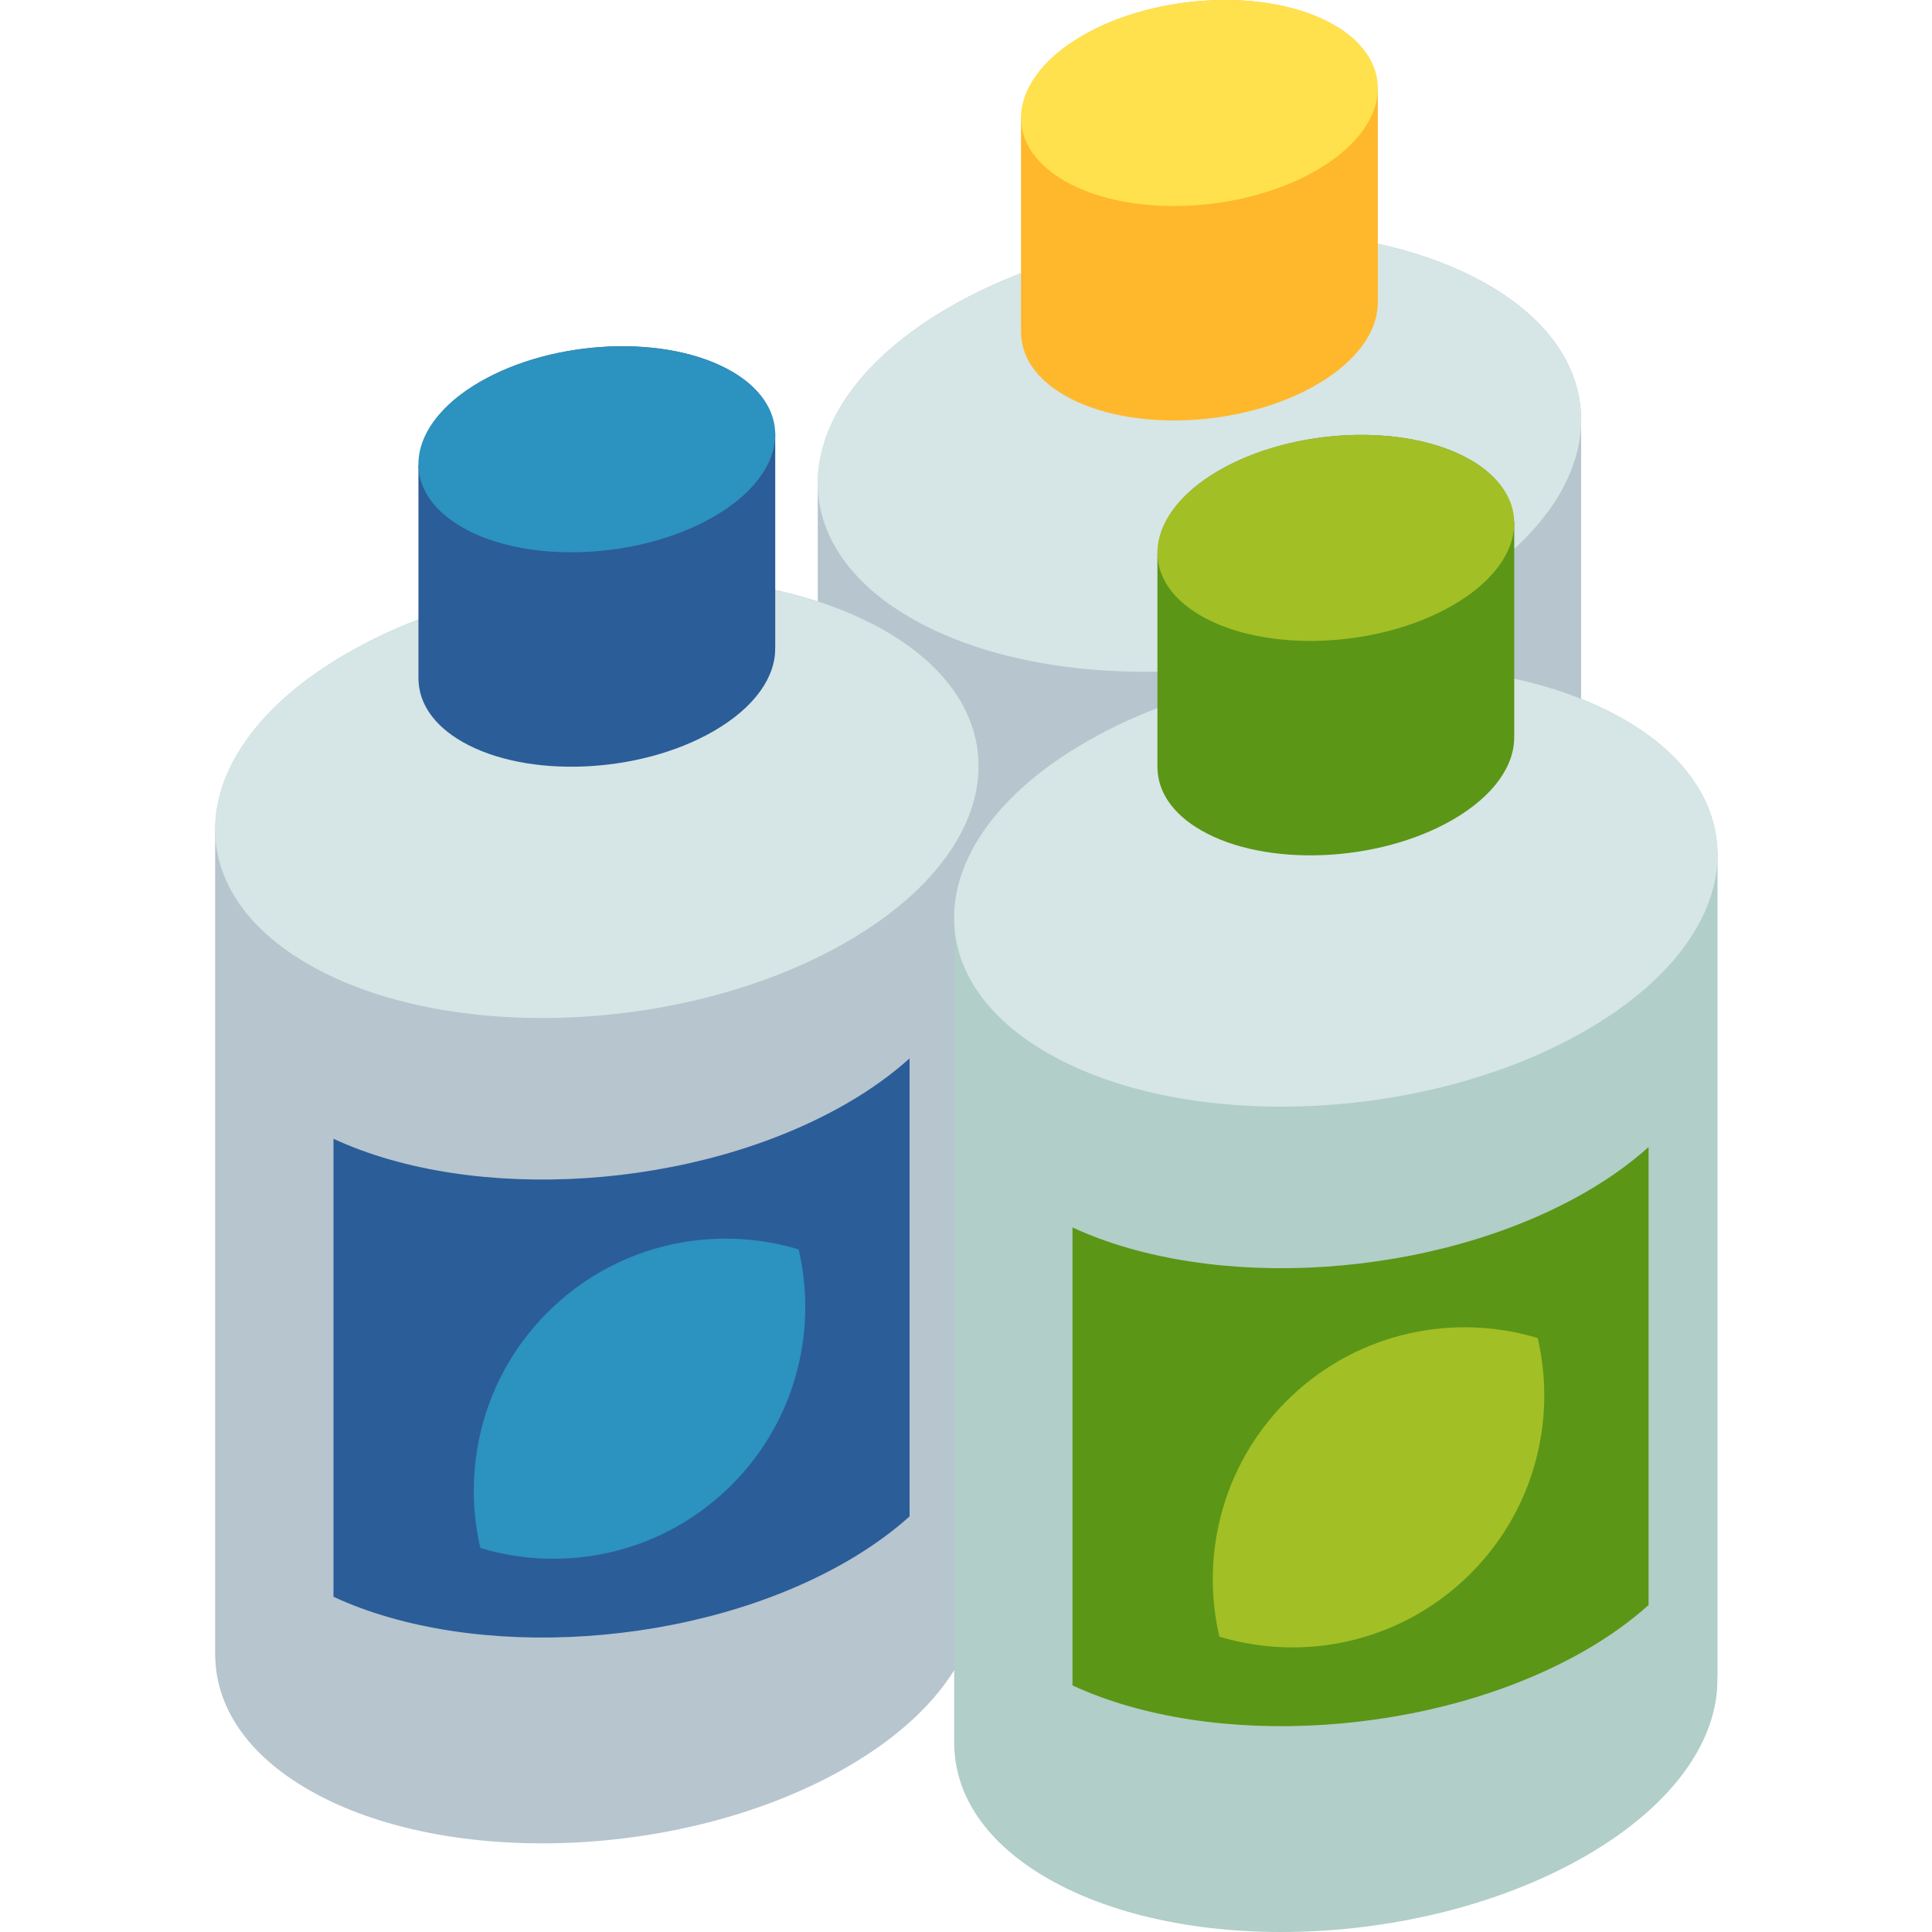 <svg height="512pt" viewBox="-57 0 512 512" width="512pt" xmlns="http://www.w3.org/2000/svg"><path d="m361.98 110.355c-.355-13.082-8.445-25.535-24.648-34.887-36.574-21.117-100.465-18.469-142.699 5.918-23.402 13.508-35.191 30.859-34.875 47.238l-.039.004v218.844h.031c.301 13.133 8.383 25.637 24.637 35.02 36.578 21.121 100.469 18.469 142.703-5.914 23.453-13.539 35.25-30.93 34.883-47.34h.039v-218.887zm0 0" fill="#b6c5ce"/><path d="m327.09 157.855c-42.234 24.387-106.125 27.035-142.703 5.918-36.574-21.117-31.988-58.008 10.246-82.391 42.234-24.383 106.125-27.035 142.703-5.914 36.574 21.117 31.988 58.004-10.246 82.387zm0 0" fill="#d6e5e5"/><path d="m307.926 22.988c-.164-6.113-3.746-11.949-11.32-16.324-17.098-9.871-46.961-8.633-66.699 2.766-10.941 6.312-16.262 14.406-16.117 22.062l-.207.016v56.883h.02c.137 6.141 3.918 11.984 11.516 16.371 17.098 9.871 46.957 8.637 66.699-2.762 10.965-6.332 16.477-14.457 16.305-22.129h.02v-56.898zm0 0" fill="#ffb82b"/><path d="m291.816 45.172c-19.742 11.398-49.605 12.637-66.699 2.766-17.098-9.867-14.953-27.109 4.789-38.508 19.738-11.398 49.602-12.637 66.699-2.766 17.098 9.871 14.953 27.113-4.789 38.508zm0 0" fill="#ffe14d"/><path d="m202.285 202.113c-.355-13.082-8.445-25.531-24.645-34.883-36.578-21.121-100.469-18.469-142.699 5.914-23.406 13.508-35.195 30.859-34.879 47.238l-.039.004v218.844h.031c.301 13.137 8.383 25.637 24.641 35.023 36.578 21.117 100.465 18.469 142.699-5.918 23.453-13.539 35.25-30.93 34.883-47.34h.043v-218.887zm0 0" fill="#b6c5ce"/><path d="m167.395 249.617c-42.234 24.383-106.125 27.031-142.703 5.914-36.574-21.117-31.988-58.004 10.246-82.391 42.238-24.383 106.125-27.031 142.703-5.914 36.578 21.117 31.988 58.004-10.246 82.391zm0 0" fill="#d6e5e5"/><path d="m148.23 114.75c-.164-6.117-3.746-11.953-11.32-16.328-17.094-9.871-46.957-8.629-66.699 2.77-10.938 6.312-16.262 14.406-16.113 22.059l-.207.02v56.883h.016c.141 6.141 3.918 11.984 11.516 16.371 17.098 9.867 46.957 8.637 66.699-2.766 10.965-6.328 16.477-14.457 16.305-22.129h.02v-56.895zm0 0" fill="#2b5d99"/><path d="m132.121 136.934c-19.738 11.398-49.602 12.637-66.699 2.766-17.098-9.871-14.953-27.113 4.789-38.508 19.742-11.398 49.605-12.637 66.699-2.766 17.098 9.867 14.953 27.109-4.789 38.508zm0 0" fill="#2c92bf"/><path d="m184.043 280.488c-4.672 4.203-10.203 8.219-16.648 11.941-39.77 22.961-98.73 26.645-136.016 9.363v121.371c37.285 17.277 96.246 13.594 136.016-9.363 6.445-3.723 11.977-7.742 16.648-11.941zm0 0" fill="#2b5d99"/><path d="m154.66 331.105c-22.078-6.656-47-1.703-65.027 15.211-18.027 16.91-24.562 41.465-19.332 63.922 22.082 6.652 47 1.699 65.027-15.211 18.031-16.91 24.566-41.465 19.332-63.922zm0 0" fill="#2c92bf"/><path d="m398.129 225.605c-.355-13.082-8.445-25.535-24.648-34.887-36.574-21.117-100.465-18.469-142.699 5.918-23.402 13.508-35.191 30.859-34.879 47.238l-.035.004v218.844h.031c.301 13.133 8.383 25.637 24.637 35.02 36.578 21.121 100.469 18.469 142.703-5.914 23.453-13.543 35.246-30.93 34.883-47.34h.039v-218.887zm0 0" fill="#b1cec8"/><path d="m363.238 273.105c-42.238 24.387-106.125 27.035-142.703 5.918-36.578-21.117-31.988-58.008 10.246-82.391 42.234-24.383 106.125-27.035 142.703-5.914 36.574 21.117 31.988 58.004-10.246 82.387zm0 0" fill="#d6e5e5"/><path d="m344.074 138.238c-.168-6.113-3.75-11.949-11.32-16.324-17.098-9.871-46.961-8.633-66.699 2.766-10.941 6.312-16.266 14.406-16.117 22.062l-.207.016v56.883h.016c.141 6.141 3.918 11.984 11.52 16.371 17.094 9.871 46.957 8.637 66.699-2.762 10.961-6.332 16.477-14.457 16.305-22.129h.02v-56.898zm0 0" fill="#5b9617"/><path d="m327.965 160.422c-19.742 11.398-49.605 12.637-66.699 2.766-17.098-9.867-14.953-27.109 4.789-38.508 19.738-11.398 49.602-12.637 66.699-2.766 17.098 9.871 14.953 27.113-4.789 38.508zm0 0" fill="#a2bf26"/><path d="m379.887 303.98c-4.672 4.199-10.203 8.219-16.648 11.938-39.77 22.961-98.73 26.645-136.016 9.367v121.367c37.285 17.281 96.246 13.598 136.016-9.363 6.445-3.719 11.977-7.738 16.648-11.941zm0 0" fill="#5b9617"/><path d="m350.504 354.594c-22.078-6.652-47-1.699-65.027 15.211-18.027 16.91-24.562 41.465-19.332 63.926 22.078 6.652 47 1.699 65.027-15.215 18.027-16.91 24.562-41.465 19.332-63.922zm0 0" fill="#a2bf26"/></svg>